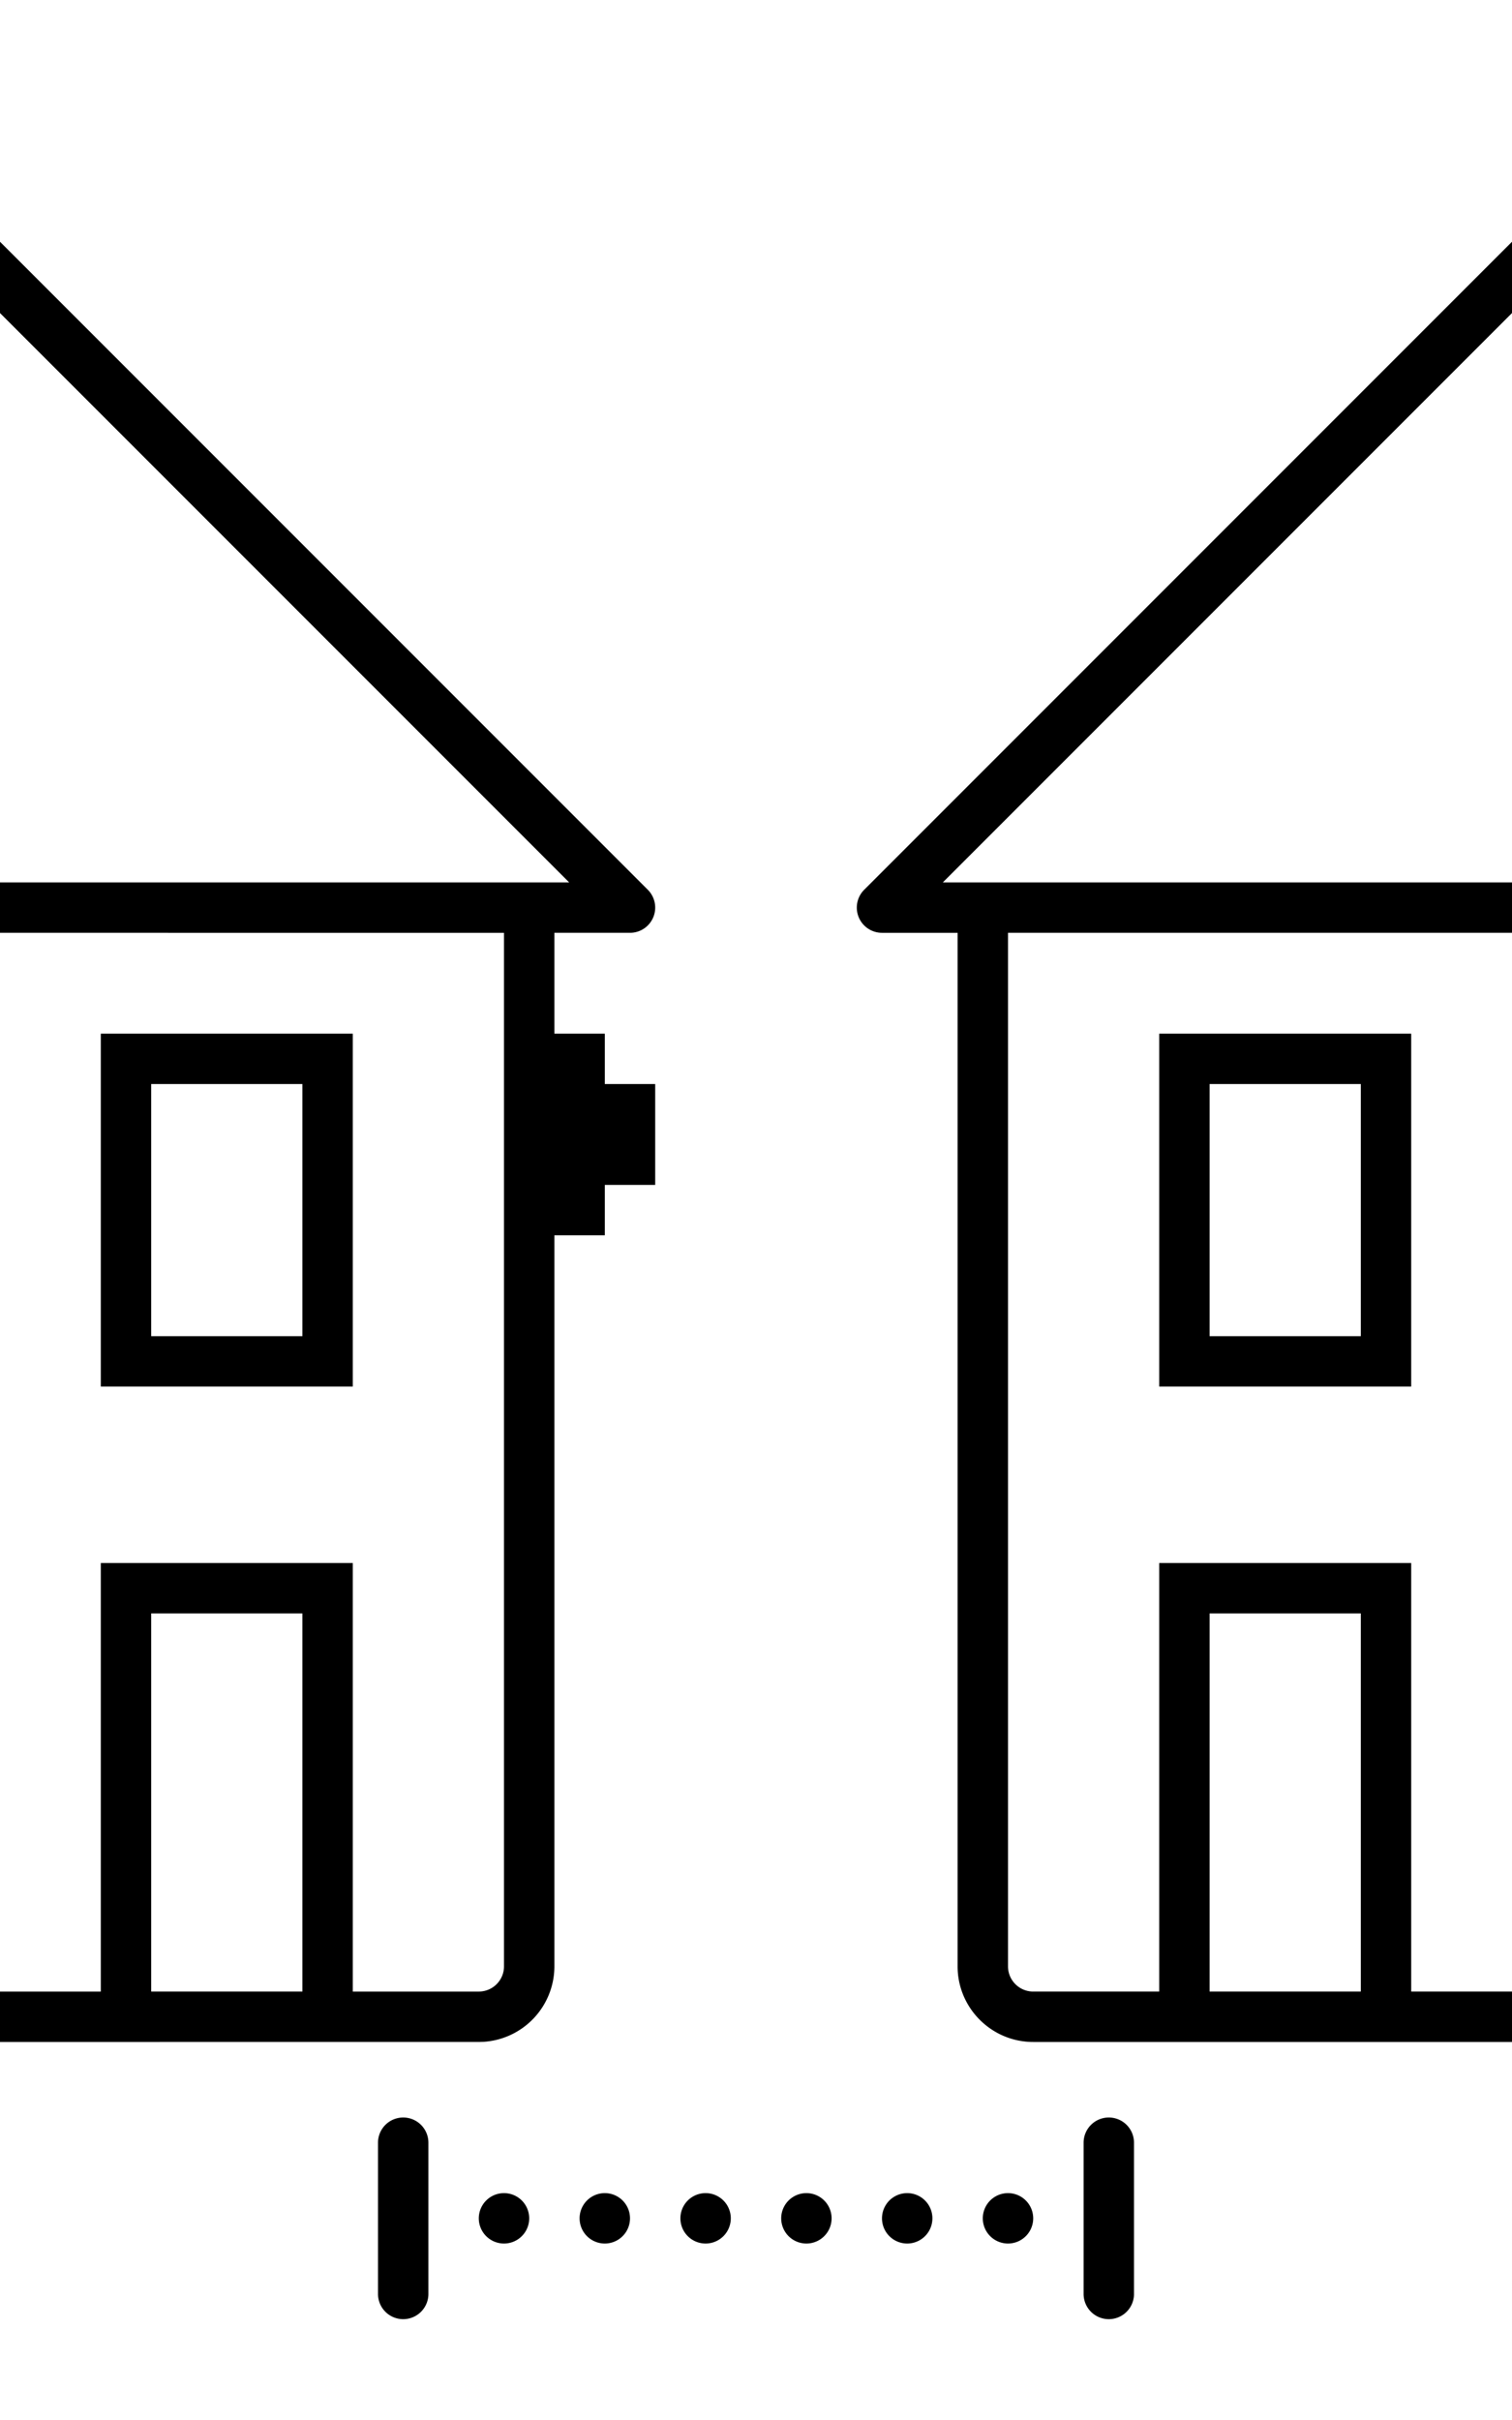 <svg width="60" height="96" viewBox="0 0 60 96" xmlns="http://www.w3.org/2000/svg">
    <path d="M16 84a1 1 0 0 1 1 1v6a1 1 0 0 1-2 0v-6a1 1 0 0 1 1-1zm28 0a1 1 0 0 1 1 1v6a1 1 0 0 1-2 0v-6a1 1 0 0 1 1-1zm-24 3a1 1 0 1 1 0 2 1 1 0 0 1 0-2zm4 0a1 1 0 1 1 0 2 1 1 0 0 1 0-2zm4 0a1 1 0 1 1 0 2 1 1 0 0 1 0-2zm4 0a1 1 0 1 1 0 2 1 1 0 0 1 0-2zm4 0a1 1 0 1 1 0 2 1 1 0 0 1 0-2zm4 0a1 1 0 1 1 0 2 1 1 0 0 1 0-2zM0 9.59l25.707 25.707A1 1 0 0 1 25 37.004h-3v4h2v2h2v4h-2v2h-2v29a3.004 3.004 0 0 1-2.824 2.995l-.176.005H0v-2h4v-17h10v17h5c.552 0 1-.449 1-1v-41H0v-2h22.586L0 12.418V9.59zm60 0v2.828L37.414 35.004H60v2H40v41c0 .551.448 1 1 1h5v-17h10v17h4v2H41c-1.654 0-3-1.346-3-3v-41h-3a1 1 0 0 1-.707-1.707L60 9.59zM12 64.004H6v15h6v-15zm42 0h-6v15h6v-15zm-40-23v14H4v-14h10zm42 0v14H46v-14h10zm-44 2H6v10h6v-10zm42 0h-6v10h6v-10z" fill-rule="evenodd"/>
</svg>
